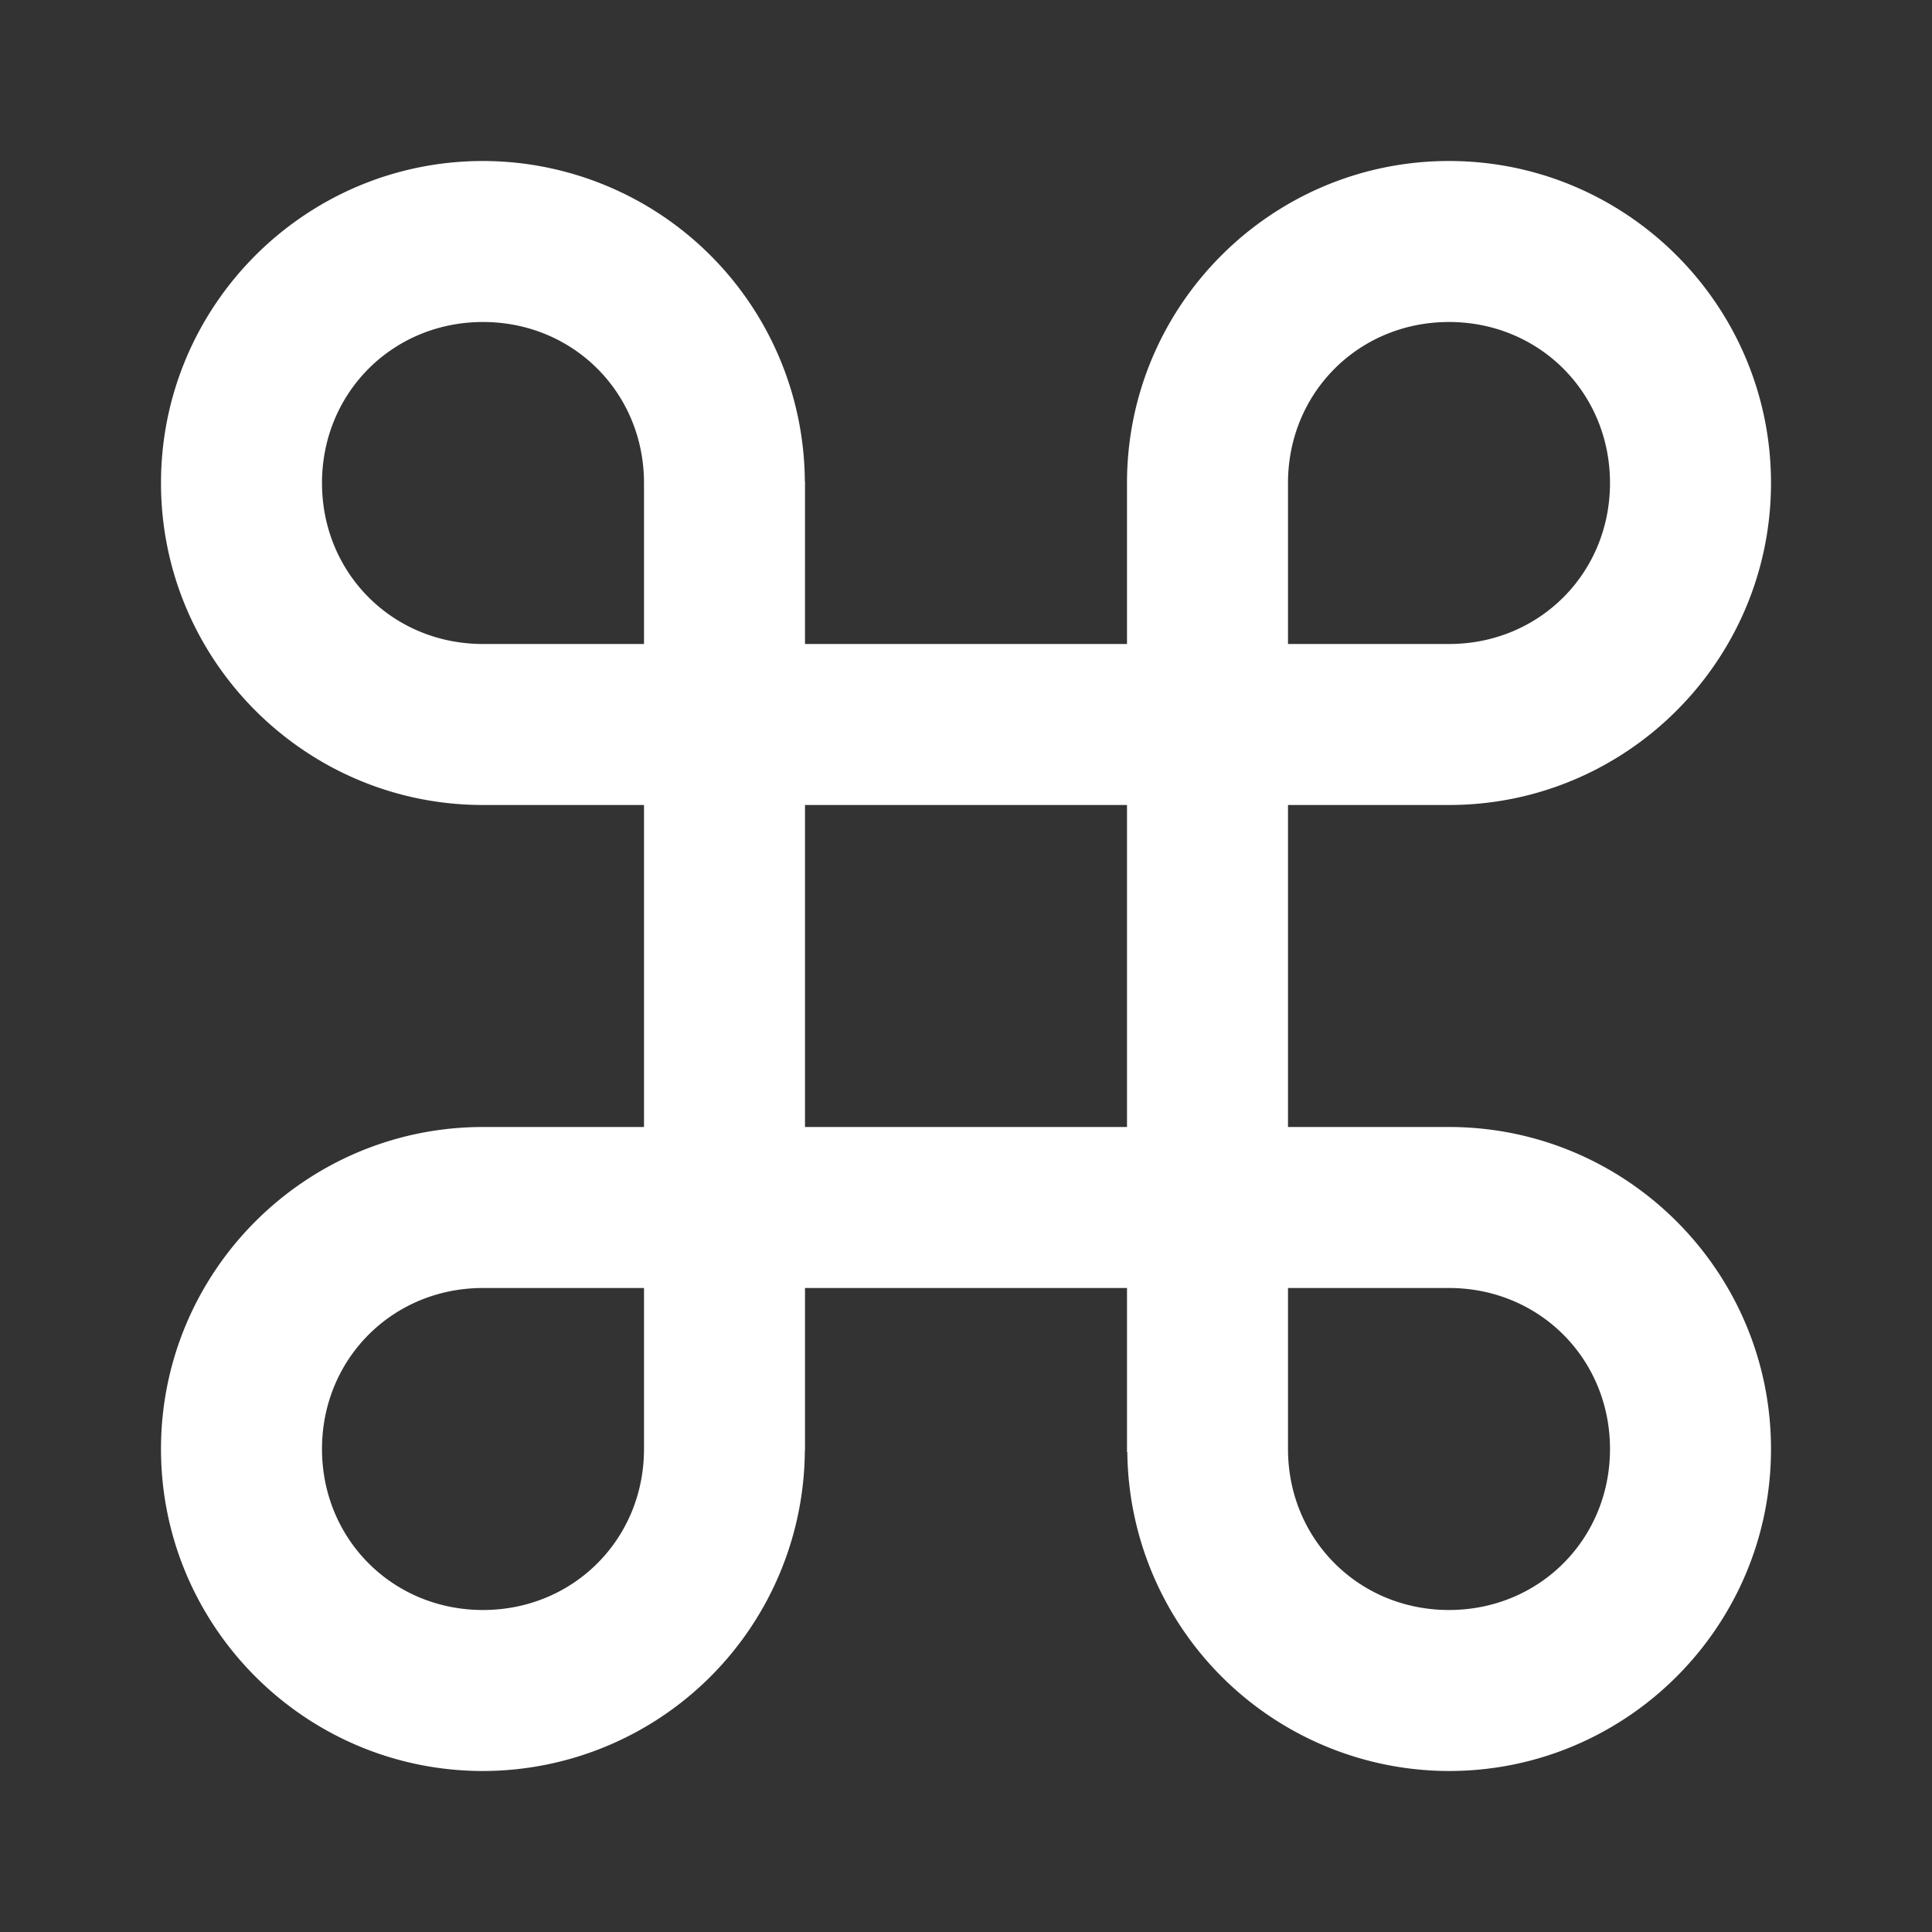 <svg xmlns="http://www.w3.org/2000/svg" width="24" height="24" style="fill: rgba(255, 255, 255, 1);transform: ;msFilter:;"><rect width="100%" height="100%" fill="#333333" stroke="none"/><path d="M6 14c-2.206 0-4 1.794-4 4s1.794 4 4 4a4.003 4.003 0 0 0 3.998-3.98H10V16h4v2.039h.004A4.002 4.002 0 0 0 18 22c2.206 0 4-1.794 4-4s-1.794-4-4-4h-2v-4h2c2.206 0 4-1.794 4-4s-1.794-4-4-4-4 1.794-4 4v2h-4V5.98h-.002A4.003 4.003 0 0 0 6 2C3.794 2 2 3.794 2 6s1.794 4 4 4h2v4H6zm2 4c0 1.122-.879 2-2 2s-2-.878-2-2 .879-2 2-2h2v2zm10-2c1.121 0 2 .878 2 2s-.879 2-2 2-2-.878-2-2v-2h2zM16 6c0-1.122.879-2 2-2s2 .878 2 2-.879 2-2 2h-2V6zM6 8c-1.121 0-2-.878-2-2s.879-2 2-2 2 .878 2 2v2H6zm4 2h4v4h-4v-4z"></path></svg>